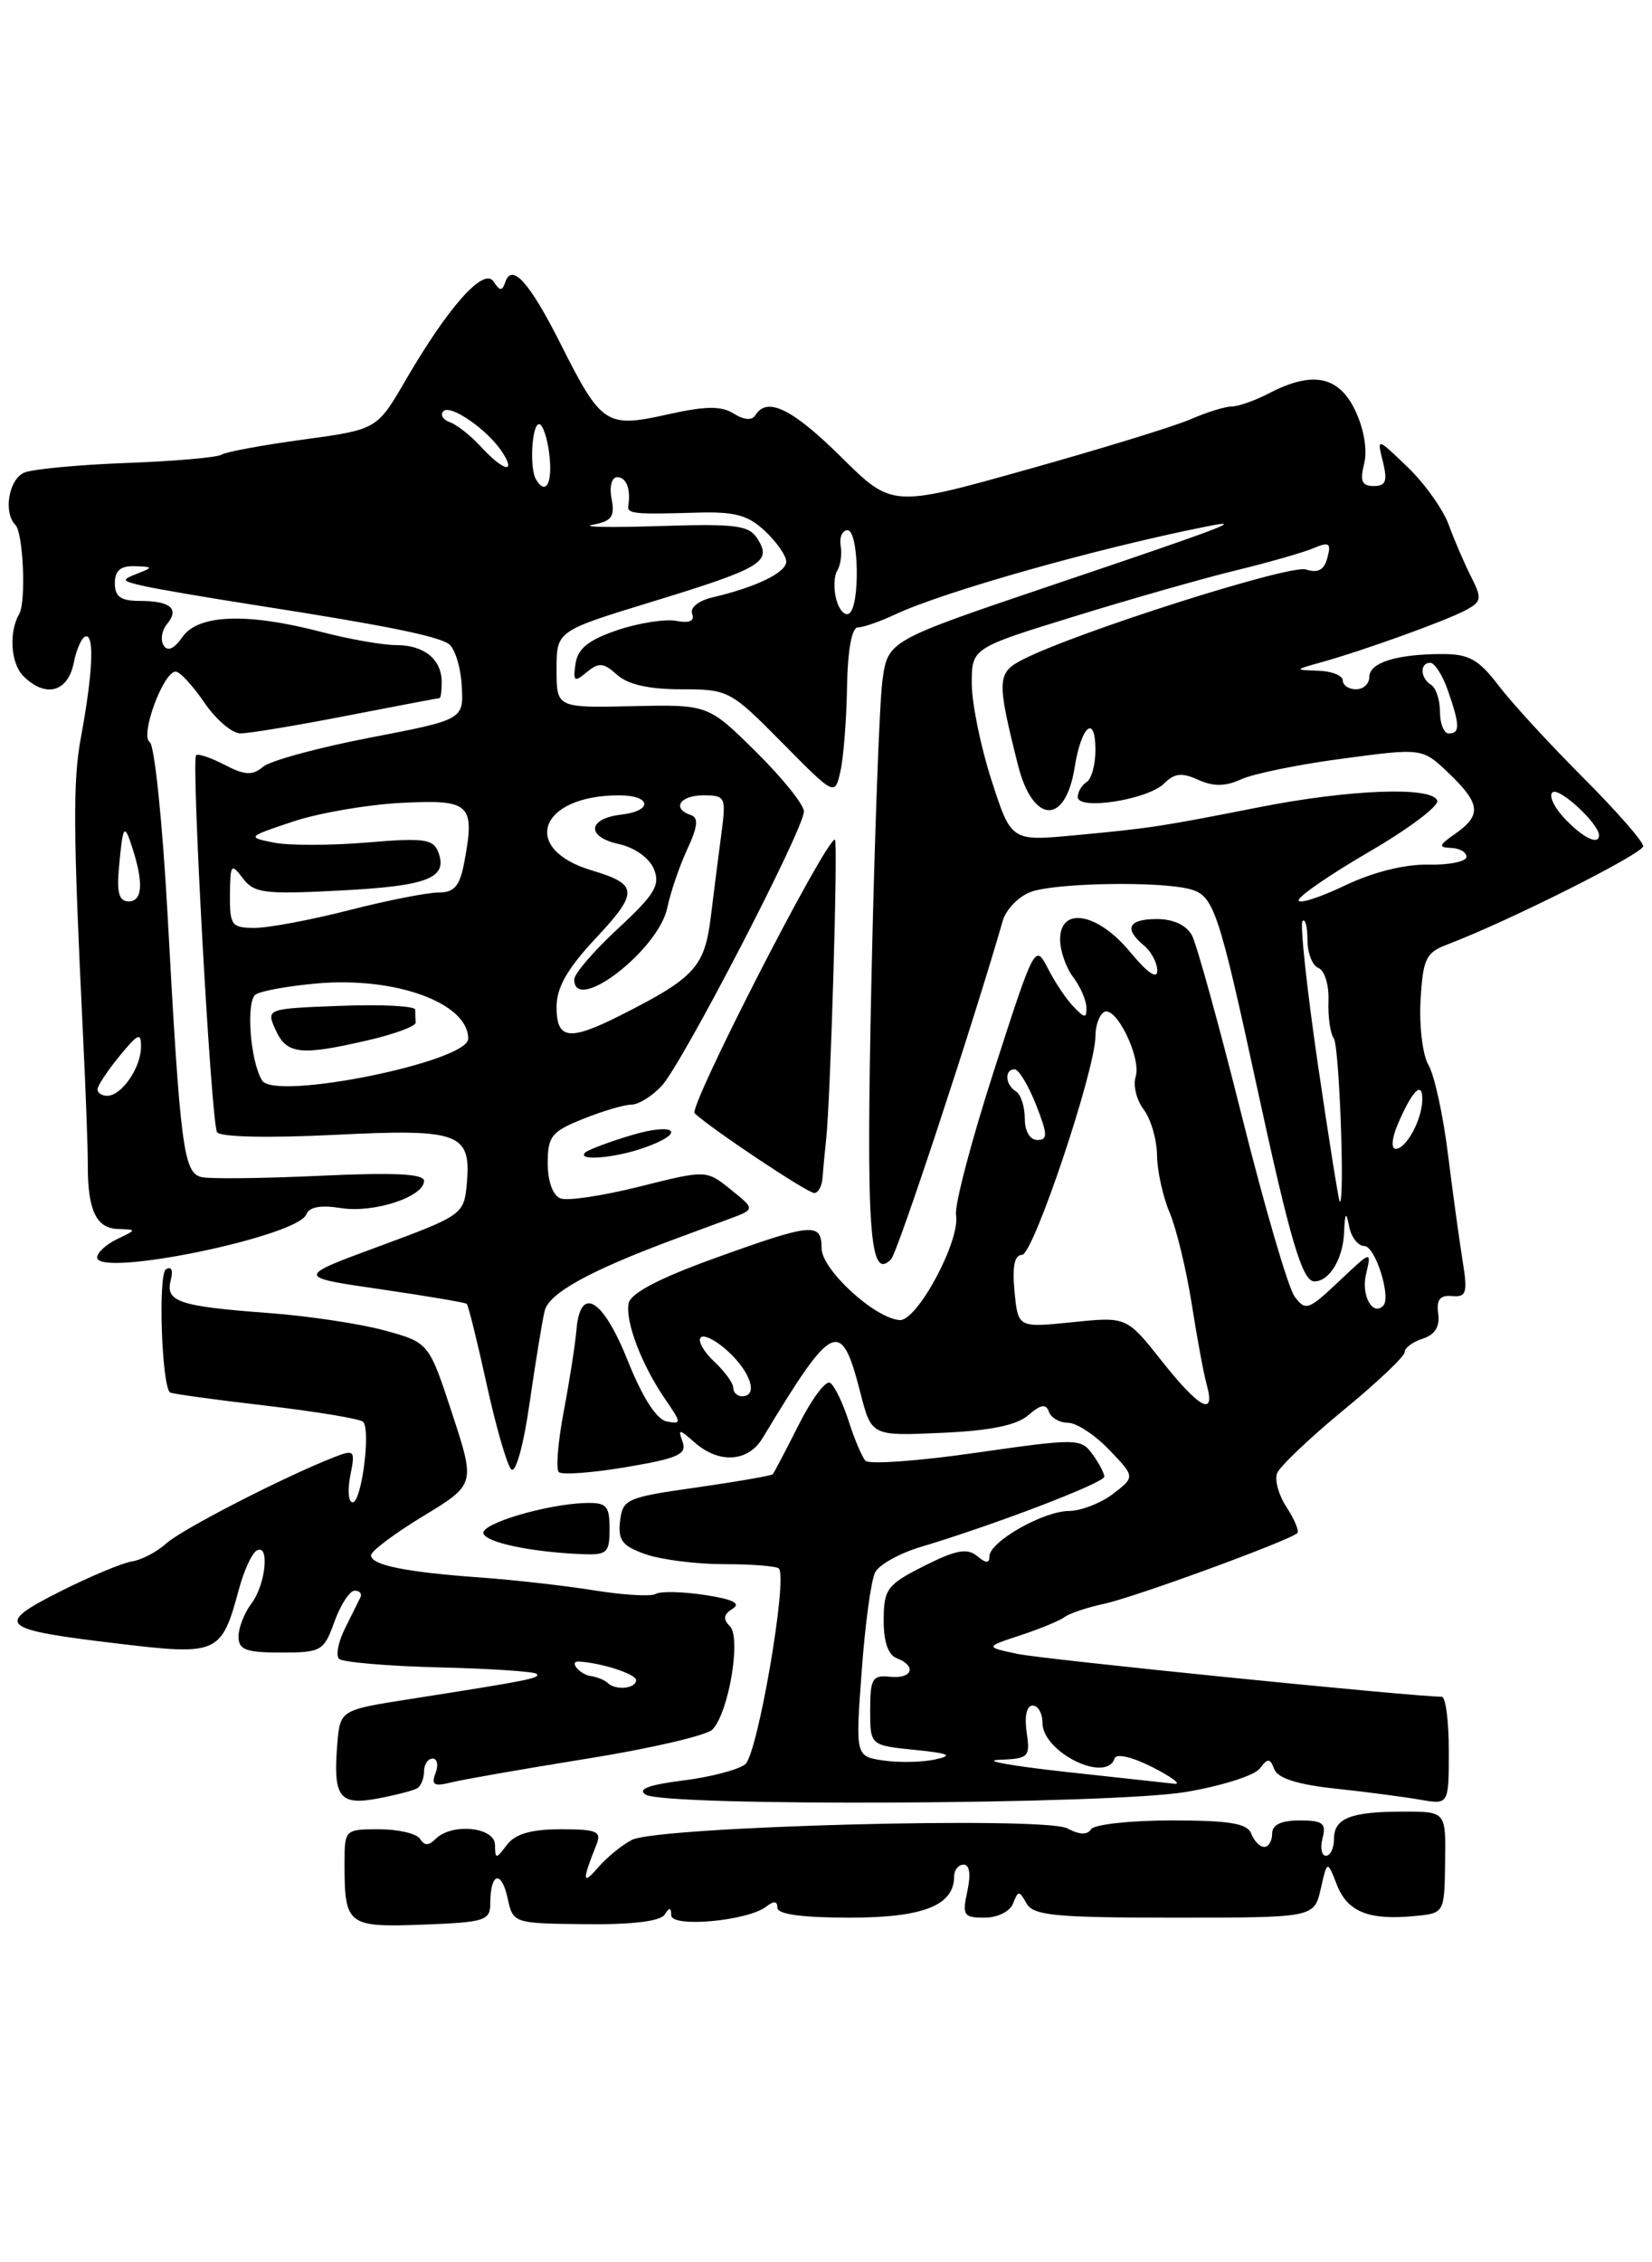 <?xml version="1.0" encoding="UTF-8" standalone="no"?>
<!DOCTYPE svg PUBLIC "-//W3C//DTD SVG 1.1//EN" "http://www.w3.org/Graphics/SVG/1.1/DTD/svg11.dtd" >
<svg xmlns="http://www.w3.org/2000/svg" xmlns:xlink="http://www.w3.org/1999/xlink" version="1.1" viewBox="0 0 187 256">
 <g >
 <path fill="currentColor"
d=" M 55.50 215.34 C 55.50 211.94 56.74 211.56 57.45 214.75 C 58.08 217.65 58.08 217.65 66.28 217.74 C 71.53 217.80 74.75 217.41 75.23 216.66 C 75.78 215.80 75.97 215.82 75.98 216.73 C 76.00 218.17 84.68 217.37 86.75 215.74 C 87.59 215.08 88.00 215.12 88.00 215.88 C 88.00 216.62 90.80 217.00 96.17 217.00 C 104.50 217.00 108.00 215.62 108.00 212.35 C 108.00 211.61 108.49 211.00 109.08 211.00 C 109.76 211.00 109.91 212.11 109.50 214.00 C 108.90 216.74 109.07 217.00 111.45 217.00 C 112.93 217.00 114.33 216.30 114.68 215.39 C 115.25 213.91 115.37 213.91 116.20 215.39 C 116.97 216.76 119.42 217.00 132.92 217.00 C 148.75 217.00 148.75 217.00 149.50 213.75 C 150.24 210.50 150.24 210.50 151.33 213.28 C 152.52 216.34 154.94 217.32 160.11 216.82 C 163.50 216.50 163.50 216.50 163.58 210.75 C 163.67 205.00 163.67 205.00 158.92 205.00 C 152.88 205.00 151.00 205.74 151.00 208.11 C 151.00 209.15 150.59 210.00 150.09 210.00 C 149.60 210.00 149.42 209.10 149.71 208.00 C 150.15 206.32 149.74 206.00 147.12 206.00 C 145.01 206.00 144.00 206.49 144.00 207.50 C 144.00 208.32 143.60 209.00 143.11 209.00 C 142.62 209.00 141.95 208.32 141.64 207.50 C 141.19 206.33 139.20 206.00 132.59 206.00 C 127.93 206.00 123.84 206.45 123.50 207.00 C 123.09 207.66 122.18 207.63 120.82 206.90 C 118.24 205.52 74.53 206.67 71.53 208.20 C 70.41 208.77 68.67 210.19 67.66 211.37 C 65.91 213.39 65.88 212.82 67.51 208.75 C 68.12 207.23 67.59 207.00 63.47 207.00 C 60.12 207.00 58.33 207.52 57.39 208.75 C 56.13 210.42 56.06 210.42 56.03 208.75 C 56.00 206.74 51.14 206.26 49.31 208.09 C 48.53 208.87 48.04 208.87 47.55 208.09 C 47.18 207.49 45.11 207.00 42.94 207.00 C 39.02 207.00 39.00 207.02 39.00 210.92 C 39.00 217.86 39.33 218.11 47.87 217.79 C 54.93 217.52 55.50 217.34 55.50 215.34 Z  M 47.24 202.35 C 47.66 202.09 48.00 201.23 48.00 200.44 C 48.00 199.65 48.44 199.00 48.97 199.00 C 49.50 199.00 49.65 199.74 49.30 200.65 C 48.79 201.99 49.13 202.18 51.10 201.69 C 52.43 201.36 59.37 200.15 66.51 199.00 C 73.65 197.86 80.02 196.37 80.65 195.71 C 82.50 193.77 83.92 185.32 82.62 184.02 C 81.81 183.21 81.90 182.68 82.93 182.04 C 83.91 181.44 82.95 180.96 79.74 180.48 C 77.21 180.10 74.73 180.05 74.22 180.37 C 73.71 180.68 70.59 180.50 67.29 179.97 C 63.99 179.44 58.18 178.78 54.39 178.51 C 45.92 177.90 42.00 177.11 42.00 175.99 C 42.00 175.53 44.66 173.53 47.91 171.56 C 53.81 167.97 53.81 167.97 51.18 159.95 C 48.55 151.93 48.55 151.93 43.53 150.55 C 40.76 149.79 34.80 148.90 30.28 148.57 C 20.25 147.82 18.69 147.30 19.33 144.86 C 19.62 143.73 19.40 143.25 18.78 143.64 C 17.89 144.19 18.29 156.63 19.23 157.56 C 19.38 157.71 24.22 158.38 30.00 159.05 C 35.78 159.73 40.77 160.55 41.10 160.89 C 41.99 161.80 40.93 170.00 39.92 170.00 C 39.44 170.00 39.32 168.64 39.65 166.98 C 40.23 164.12 40.13 164.00 37.88 164.87 C 32.30 167.04 20.62 173.03 18.84 174.64 C 17.78 175.60 16.02 176.53 14.93 176.69 C 13.84 176.86 10.18 178.39 6.79 180.10 C -0.69 183.88 -0.13 184.38 13.45 186.00 C 24.69 187.34 25.07 187.16 27.05 179.82 C 27.60 177.77 28.49 175.81 29.03 175.48 C 30.55 174.54 30.10 179.28 28.47 181.44 C 27.66 182.51 27.00 184.20 27.00 185.19 C 27.00 186.69 27.84 187.00 31.80 187.00 C 36.38 187.00 36.66 186.84 37.86 183.50 C 38.56 181.57 39.59 180.00 40.15 180.00 C 40.71 180.00 41.00 180.34 40.80 180.75 C 40.60 181.16 39.81 182.74 39.06 184.25 C 38.30 185.77 37.99 187.32 38.38 187.71 C 38.76 188.10 43.85 188.53 49.68 188.68 C 55.51 188.82 60.48 189.15 60.74 189.41 C 61.22 189.89 59.87 190.16 46.50 192.25 C 38.50 193.50 38.50 193.50 38.18 197.36 C 37.69 203.37 38.41 204.33 42.75 203.52 C 44.81 203.13 46.83 202.61 47.24 202.35 Z  M 134.23 202.78 C 138.23 202.11 141.99 200.92 142.59 200.14 C 143.52 198.92 143.76 198.93 144.25 200.22 C 144.64 201.23 146.93 201.95 151.17 202.40 C 154.65 202.77 158.96 203.34 160.75 203.65 C 164.00 204.22 164.00 204.22 164.00 198.11 C 164.00 194.75 163.64 192.00 163.20 192.00 C 159.97 192.00 118.04 187.77 115.15 187.15 C 111.50 186.37 111.50 186.37 115.50 185.05 C 117.70 184.33 119.95 183.40 120.50 182.99 C 121.05 182.57 123.08 181.89 125.00 181.48 C 128.43 180.75 146.03 174.31 146.85 173.48 C 147.08 173.25 146.54 171.95 145.65 170.58 C 144.75 169.22 144.26 167.48 144.56 166.72 C 144.85 165.95 148.22 162.75 152.04 159.60 C 155.87 156.46 159.00 153.49 159.00 153.01 C 159.00 152.53 159.92 151.84 161.05 151.48 C 162.43 151.04 163.00 150.13 162.80 148.67 C 162.58 147.07 162.99 146.54 164.36 146.66 C 166.00 146.80 166.15 146.32 165.56 142.66 C 165.19 140.37 164.44 134.90 163.89 130.50 C 163.34 126.10 162.35 121.60 161.69 120.50 C 161.04 119.40 160.64 116.12 160.80 113.20 C 161.07 108.50 161.41 107.80 163.80 106.89 C 170.73 104.26 186.00 96.60 186.00 95.75 C 186.00 95.22 182.93 91.72 179.17 87.96 C 175.41 84.20 171.11 79.52 169.62 77.56 C 167.36 74.60 166.27 74.00 163.20 74.01 C 158.03 74.03 155.00 74.99 155.00 76.62 C 155.00 77.38 154.32 78.00 153.50 78.00 C 152.68 78.00 152.00 77.55 152.00 77.00 C 152.00 76.45 150.76 75.95 149.25 75.90 C 146.50 75.80 146.50 75.80 149.50 74.96 C 154.21 73.66 163.64 70.26 165.87 69.07 C 167.72 68.08 167.78 67.74 166.51 65.24 C 165.75 63.73 164.61 61.10 163.99 59.38 C 163.37 57.67 161.29 54.74 159.36 52.88 C 155.85 49.50 155.85 49.50 156.54 52.25 C 157.08 54.45 156.87 55.00 155.50 55.00 C 154.16 55.00 153.92 54.44 154.42 52.46 C 154.80 50.94 154.40 48.54 153.41 46.46 C 151.55 42.54 148.56 41.94 143.64 44.51 C 142.06 45.33 140.16 46.00 139.42 46.00 C 138.68 46.00 136.59 46.65 134.78 47.44 C 132.98 48.23 124.63 50.79 116.24 53.14 C 100.98 57.42 100.98 57.42 95.21 51.71 C 89.69 46.25 86.83 44.85 85.51 46.98 C 85.13 47.60 84.23 47.54 83.05 46.80 C 81.63 45.91 79.86 45.94 75.55 46.90 C 68.61 48.45 68.08 48.10 63.44 38.88 C 59.93 31.92 57.93 29.70 57.19 31.94 C 56.84 32.97 56.58 32.95 55.87 31.86 C 54.77 30.19 50.75 34.70 45.90 43.05 C 42.67 48.60 42.67 48.60 34.34 49.74 C 29.76 50.36 25.59 51.13 25.08 51.45 C 24.56 51.77 19.72 52.19 14.32 52.39 C 8.92 52.59 3.71 53.08 2.75 53.48 C 0.99 54.22 0.35 58.02 1.75 59.41 C 2.63 60.30 2.97 68.09 2.18 69.46 C 0.98 71.53 1.21 75.07 2.64 76.50 C 5.15 79.01 7.68 78.34 8.35 75.00 C 8.68 73.35 9.31 72.00 9.76 72.00 C 10.70 72.00 10.47 76.36 9.15 83.50 C 8.24 88.41 8.28 94.09 9.39 117.00 C 9.70 123.33 9.95 130.00 9.94 131.84 C 9.92 136.91 10.89 138.99 13.32 139.07 C 15.50 139.14 15.50 139.14 13.25 140.22 C 12.01 140.82 11.00 141.75 11.00 142.29 C 11.00 144.60 33.71 139.93 34.67 137.42 C 34.99 136.58 36.30 136.34 38.56 136.70 C 42.27 137.31 48.00 135.44 48.00 133.63 C 48.00 132.82 44.64 132.66 36.25 133.05 C 29.79 133.35 23.74 133.42 22.81 133.20 C 20.77 132.72 20.40 129.86 18.97 103.54 C 18.40 93.11 17.49 84.31 16.95 83.97 C 15.81 83.27 18.49 76.00 19.88 76.00 C 20.36 76.00 21.81 77.57 23.12 79.49 C 24.43 81.41 26.27 82.99 27.21 82.99 C 28.16 83.00 33.56 82.10 39.21 81.00 C 44.87 79.90 49.61 79.00 49.75 79.00 C 49.89 79.00 50.00 78.19 50.00 77.20 C 50.00 74.61 48.02 73.00 44.85 73.00 C 43.34 73.00 39.51 72.33 36.34 71.50 C 27.96 69.32 22.45 69.52 20.66 72.07 C 19.71 73.44 18.97 73.76 18.52 73.03 C 18.14 72.42 18.31 71.33 18.91 70.61 C 20.34 68.89 19.29 68.00 15.83 68.00 C 13.67 68.00 13.00 67.53 13.00 66.00 C 13.00 64.57 13.64 64.02 15.25 64.07 C 17.35 64.14 17.37 64.19 15.54 64.91 C 13.72 65.62 13.75 65.72 16.04 66.26 C 17.39 66.59 23.22 67.59 29.00 68.49 C 43.47 70.75 49.28 71.92 50.76 72.84 C 51.45 73.27 52.13 75.38 52.26 77.53 C 52.50 81.43 52.50 81.43 41.90 83.47 C 36.07 84.59 30.62 86.07 29.79 86.76 C 28.56 87.78 27.73 87.74 25.43 86.55 C 23.87 85.74 22.42 85.25 22.20 85.46 C 21.63 86.04 23.90 127.03 24.57 128.12 C 24.91 128.67 30.35 128.79 37.86 128.42 C 52.18 127.71 53.39 128.18 52.82 134.18 C 52.51 137.39 52.20 137.61 43.00 141.00 C 33.50 144.50 33.50 144.50 43.00 145.88 C 48.23 146.64 52.65 147.39 52.83 147.54 C 53.01 147.70 54.02 151.78 55.08 156.61 C 56.14 161.45 57.39 165.79 57.87 166.27 C 58.37 166.77 59.26 163.57 59.94 158.82 C 60.60 154.25 61.37 149.53 61.65 148.35 C 62.13 146.33 66.74 143.79 76.50 140.17 C 78.15 139.56 80.85 138.56 82.50 137.95 C 85.50 136.84 85.50 136.84 82.72 134.61 C 79.95 132.38 79.95 132.38 72.41 134.27 C 68.26 135.31 64.23 135.92 63.44 135.61 C 62.58 135.28 62.00 133.69 62.00 131.64 C 62.00 128.58 62.42 128.05 66.02 126.61 C 68.23 125.72 70.69 125.00 71.48 125.00 C 72.27 125.00 73.81 124.05 74.90 122.88 C 77.24 120.36 91.00 93.83 91.00 91.82 C 91.00 91.06 88.56 88.02 85.58 85.08 C 80.16 79.72 80.16 79.72 71.58 79.91 C 63.00 80.10 63.00 80.10 63.00 75.75 C 63.00 71.40 63.00 71.40 73.75 68.11 C 86.20 64.30 87.39 63.60 85.78 61.02 C 84.79 59.43 83.43 59.25 74.57 59.53 C 69.03 59.71 65.67 59.64 67.10 59.38 C 69.24 58.98 69.62 58.46 69.23 56.45 C 68.96 55.03 69.24 54.00 69.88 54.00 C 70.90 54.00 71.42 55.35 71.12 57.25 C 70.98 58.14 71.81 58.22 78.85 58.01 C 83.17 57.88 84.67 58.28 86.60 60.10 C 87.92 61.34 89.00 62.89 89.00 63.55 C 89.00 64.79 85.62 66.43 80.69 67.59 C 79.06 67.97 78.08 68.76 78.35 69.47 C 78.66 70.27 78.05 70.54 76.56 70.26 C 75.32 70.02 72.32 70.49 69.90 71.30 C 66.63 72.41 65.41 73.38 65.15 75.09 C 64.85 77.12 65.01 77.24 66.42 76.06 C 67.79 74.93 68.32 74.98 69.85 76.36 C 71.06 77.46 73.46 78.00 77.11 78.00 C 82.45 78.00 82.68 78.12 88.53 84.04 C 94.50 90.08 94.50 90.08 95.13 87.29 C 95.48 85.76 95.82 81.46 95.88 77.75 C 95.95 73.58 96.42 71.00 97.10 71.00 C 97.70 71.00 99.62 70.34 101.35 69.52 C 106.86 66.94 124.15 62.06 136.50 59.59 C 141.23 58.64 138.74 59.59 119.00 66.25 C 100.51 72.50 100.51 72.50 99.89 77.00 C 99.55 79.47 98.99 94.78 98.64 111.00 C 98.03 139.42 98.43 145.03 100.87 142.49 C 101.62 141.71 110.17 115.80 113.51 104.19 C 113.87 102.92 115.29 101.46 116.65 100.94 C 119.39 99.90 131.24 99.69 134.71 100.62 C 137.40 101.34 137.93 102.93 142.39 123.50 C 146.05 140.36 147.42 145.00 148.78 145.00 C 150.47 145.00 152.00 142.50 152.14 139.55 C 152.24 137.19 152.37 137.01 152.71 138.75 C 152.94 139.99 153.73 141.00 154.44 141.00 C 155.68 141.00 157.51 146.82 156.57 147.76 C 155.37 148.97 154.06 146.58 154.63 144.19 C 155.26 141.50 155.26 141.50 151.56 145.00 C 148.11 148.26 147.77 148.38 146.55 146.72 C 145.82 145.74 143.14 136.56 140.58 126.33 C 138.02 116.09 135.47 106.88 134.93 105.86 C 134.30 104.69 132.83 104.00 130.96 104.00 C 127.71 104.00 127.18 105.08 129.50 107.00 C 130.32 107.68 131.00 108.97 131.00 109.85 C 131.00 110.86 129.87 110.08 127.93 107.73 C 124.27 103.29 120.00 102.52 120.00 106.31 C 120.00 107.58 120.66 109.49 121.47 110.56 C 122.28 111.63 122.95 113.16 122.97 113.96 C 123.00 115.25 122.82 115.25 121.56 113.96 C 120.76 113.16 119.45 111.21 118.64 109.63 C 117.17 106.77 117.13 106.84 112.52 121.13 C 109.97 129.03 108.03 136.40 108.22 137.50 C 108.72 140.39 103.81 149.53 101.84 149.38 C 98.99 149.17 93.00 143.66 93.00 141.25 C 93.00 138.29 91.95 138.39 80.87 142.39 C 74.65 144.63 71.39 146.34 71.16 147.47 C 70.75 149.52 72.64 154.48 75.31 158.35 C 77.15 161.02 77.16 161.18 75.47 160.85 C 74.32 160.63 72.74 158.16 71.07 154.00 C 68.25 146.92 65.68 145.38 65.25 150.50 C 65.11 152.15 64.46 156.30 63.81 159.73 C 63.16 163.16 62.91 166.24 63.25 166.58 C 63.59 166.92 67.02 166.67 70.87 166.02 C 76.73 165.03 77.78 164.57 77.27 163.17 C 76.72 161.66 76.86 161.67 78.66 163.25 C 81.41 165.66 84.69 165.44 86.31 162.75 C 94.33 149.46 95.20 149.06 97.39 157.60 C 98.65 162.50 98.65 162.50 106.57 162.14 C 112.09 161.90 115.08 161.29 116.40 160.14 C 117.81 158.92 118.40 158.82 118.73 159.75 C 118.97 160.44 119.94 161.00 120.90 161.00 C 121.85 161.00 123.95 162.38 125.56 164.06 C 128.49 167.12 128.49 167.12 126.00 169.04 C 124.62 170.09 122.38 170.97 121.00 170.98 C 118.06 171.01 112.00 174.47 112.00 176.11 C 112.00 176.94 111.62 176.93 110.59 176.07 C 109.48 175.15 108.18 175.40 104.61 177.20 C 100.42 179.31 100.05 179.81 100.03 183.28 C 100.01 185.74 100.52 187.26 101.50 187.64 C 103.81 188.52 103.28 190.01 100.75 189.74 C 98.75 189.53 98.50 189.95 98.50 193.50 C 98.50 197.50 98.50 197.50 103.50 198.01 C 107.47 198.41 107.96 198.64 105.85 199.10 C 104.40 199.42 101.77 199.47 100.02 199.22 C 96.83 198.75 96.83 198.75 97.54 189.12 C 97.92 183.83 98.61 178.79 99.06 177.93 C 99.51 177.06 101.82 175.77 104.19 175.06 C 112.58 172.55 125.00 167.80 125.00 167.10 C 125.00 166.70 124.39 165.55 123.65 164.54 C 122.35 162.76 121.89 162.76 110.50 164.39 C 104.01 165.33 98.37 165.73 97.97 165.30 C 97.57 164.86 96.70 162.82 96.05 160.76 C 95.39 158.71 94.45 156.78 93.96 156.48 C 93.47 156.17 91.88 158.31 90.42 161.21 C 88.95 164.12 87.63 166.64 87.48 166.82 C 87.33 166.99 83.44 167.66 78.85 168.32 C 70.93 169.44 70.48 169.63 70.19 172.13 C 69.94 174.31 70.44 174.96 73.09 175.88 C 74.86 176.50 78.86 177.00 81.98 177.00 C 85.11 177.00 87.89 177.22 88.16 177.49 C 89.20 178.53 85.76 198.52 84.36 199.64 C 83.57 200.27 80.39 201.10 77.30 201.48 C 73.43 201.97 72.12 202.46 73.09 203.08 C 75.26 204.45 125.75 204.20 134.23 202.78 Z  M 69.00 173.00 C 69.00 170.37 68.66 170.01 66.25 170.08 C 61.88 170.21 54.48 172.40 54.72 173.50 C 54.94 174.53 59.99 175.61 65.75 175.86 C 68.73 175.99 69.00 175.75 69.00 173.00 Z  M 93.11 133.25 C 93.18 132.29 93.36 130.38 93.51 129.00 C 94.01 124.59 94.88 95.00 94.51 95.00 C 93.43 95.00 77.90 125.29 78.63 125.98 C 80.55 127.77 91.39 135.00 92.17 135.00 C 92.62 135.00 93.05 134.21 93.11 133.25 Z  M 72.85 129.90 C 77.80 128.18 76.53 126.94 71.40 128.48 C 68.87 129.24 66.55 130.12 66.23 130.43 C 65.27 131.40 69.54 131.06 72.85 129.90 Z  M 68.76 190.42 C 68.44 190.11 67.58 189.76 66.84 189.65 C 65.61 189.47 64.37 187.97 65.50 188.02 C 68.04 188.15 72.00 189.43 72.00 190.12 C 72.00 191.10 69.65 191.32 68.76 190.42 Z  M 120.50 200.49 C 114.45 199.82 111.11 199.22 113.08 199.14 C 116.46 199.01 116.63 198.84 116.21 196.00 C 115.95 194.20 116.22 193.00 116.89 193.00 C 117.50 193.00 118.00 193.87 118.00 194.94 C 118.00 198.27 125.22 201.84 126.17 198.98 C 126.37 198.39 128.16 198.81 130.47 199.98 C 132.64 201.09 133.77 201.93 132.96 201.85 C 132.16 201.77 126.55 201.15 120.50 200.49 Z  M 131.50 154.00 C 127.53 148.99 127.53 148.99 121.38 149.62 C 115.23 150.25 115.23 150.25 114.84 146.13 C 114.57 143.29 114.84 142.00 115.69 142.00 C 116.97 142.00 124.00 121.06 124.00 117.24 C 124.00 116.07 124.43 114.85 124.96 114.53 C 126.29 113.70 129.23 119.71 128.55 121.85 C 128.24 122.82 128.65 124.48 129.46 125.55 C 130.27 126.62 130.95 128.95 130.97 130.72 C 130.99 132.48 131.63 135.41 132.40 137.22 C 133.16 139.02 134.28 143.65 134.89 147.50 C 135.49 151.35 136.26 155.51 136.61 156.75 C 137.61 160.37 135.75 159.37 131.50 154.00 Z  M 83.00 157.04 C 83.00 156.51 82.02 155.17 80.82 154.05 C 79.63 152.93 78.95 151.71 79.33 151.34 C 79.70 150.97 81.13 151.71 82.50 153.00 C 85.04 155.38 85.82 158.00 84.00 158.00 C 83.45 158.00 83.00 157.57 83.00 157.04 Z  M 149.17 120.39 C 147.92 111.80 147.14 104.53 147.44 104.22 C 147.75 103.92 148.00 104.88 148.00 106.36 C 148.00 107.85 148.56 109.28 149.25 109.54 C 149.94 109.81 150.45 111.48 150.38 113.26 C 150.31 115.04 150.58 116.95 150.98 117.50 C 151.60 118.35 152.25 136.00 151.66 136.00 C 151.55 136.00 150.43 128.97 149.17 120.39 Z  M 158.21 127.25 C 159.83 123.45 161.00 122.24 161.00 124.37 C 161.00 126.64 159.20 130.00 157.99 130.00 C 157.45 130.00 157.55 128.81 158.21 127.25 Z  M 116.00 126.56 C 116.00 125.22 115.55 123.84 115.00 123.50 C 113.78 122.75 113.68 121.00 114.85 121.00 C 115.31 121.00 116.40 122.80 117.27 125.00 C 118.60 128.38 118.62 129.00 117.42 129.00 C 116.58 129.00 116.00 128.00 116.00 126.56 Z  M 11.04 123.25 C 11.06 122.84 12.18 121.15 13.53 119.50 C 15.65 116.92 15.99 116.78 15.96 118.50 C 15.93 120.87 13.75 124.00 12.14 124.00 C 11.51 124.00 11.02 123.66 11.04 123.25 Z  M 29.67 122.27 C 28.31 120.07 27.81 113.23 28.96 112.52 C 29.61 112.12 32.69 111.57 35.82 111.29 C 44.75 110.49 53.00 113.49 53.00 117.54 C 53.00 120.15 31.10 124.59 29.67 122.27 Z  M 41.80 117.68 C 44.71 117.00 47.08 116.12 47.05 115.72 C 47.02 115.32 47.00 114.66 47.00 114.25 C 47.00 113.84 43.20 113.64 38.56 113.82 C 30.11 114.14 30.11 114.14 31.21 116.57 C 32.47 119.33 34.04 119.49 41.80 117.68 Z  M 63.00 113.96 C 63.00 111.73 64.21 109.62 67.51 106.09 C 72.30 100.97 72.24 100.06 67.00 98.50 C 58.84 96.07 61.03 90.00 70.07 90.00 C 73.73 90.00 73.95 91.76 70.33 92.18 C 66.52 92.63 66.33 94.69 70.01 95.50 C 71.85 95.91 73.50 97.08 74.02 98.34 C 74.76 100.16 74.12 101.22 69.95 105.08 C 67.23 107.60 65.00 110.19 65.00 110.83 C 65.00 114.84 74.52 107.53 75.53 102.74 C 75.90 100.96 76.93 97.96 77.81 96.07 C 78.99 93.52 79.09 92.53 78.20 92.23 C 76.01 91.50 76.96 90.00 79.61 90.00 C 82.11 90.00 82.20 90.19 81.67 94.25 C 81.36 96.59 80.81 100.86 80.46 103.75 C 79.76 109.43 78.65 110.64 70.29 114.87 C 64.44 117.83 63.00 117.65 63.00 113.96 Z  M 26.03 101.25 C 26.06 97.78 26.17 97.64 27.49 99.39 C 28.77 101.08 29.94 101.22 38.53 100.77 C 48.45 100.26 50.73 99.36 49.61 96.42 C 49.04 94.94 47.97 94.79 41.52 95.34 C 37.43 95.68 32.69 95.69 30.99 95.35 C 27.94 94.74 27.97 94.70 33.19 92.96 C 36.11 91.99 41.64 91.04 45.48 90.85 C 53.27 90.46 53.79 90.96 52.55 97.60 C 52.04 100.29 51.43 101.00 49.61 101.00 C 48.35 101.00 43.80 101.90 39.50 103.00 C 35.20 104.10 30.40 105.00 28.84 105.00 C 26.22 105.00 26.00 104.71 26.03 101.25 Z  M 147.00 101.87 C 147.00 101.41 150.61 98.93 155.03 96.36 C 159.45 93.79 162.90 91.20 162.69 90.60 C 162.14 88.97 152.77 89.32 142.50 91.35 C 131.33 93.55 130.31 93.71 121.56 94.53 C 114.46 95.19 114.46 95.19 112.23 88.28 C 111.00 84.47 110.00 79.55 110.00 77.34 C 110.00 73.33 110.00 73.33 121.75 69.71 C 128.21 67.72 136.43 65.38 140.00 64.52 C 143.57 63.65 147.46 62.54 148.64 62.05 C 150.46 61.28 150.70 61.43 150.26 63.10 C 149.90 64.50 149.20 64.88 147.82 64.44 C 145.99 63.86 121.80 71.55 115.78 74.63 C 112.85 76.13 112.81 76.92 115.21 86.50 C 116.89 93.23 120.59 93.45 121.64 86.87 C 122.40 82.09 124.00 80.75 124.00 84.88 C 124.00 86.53 123.55 88.16 123.00 88.50 C 122.45 88.84 122.00 89.60 122.00 90.19 C 122.00 91.74 129.94 90.49 131.77 88.66 C 132.94 87.49 133.79 87.40 135.63 88.24 C 137.35 89.02 138.69 89.01 140.51 88.18 C 141.89 87.55 147.07 86.49 152.02 85.84 C 161.01 84.64 161.01 84.64 164.01 87.51 C 167.59 90.94 167.73 92.25 164.75 94.33 C 162.86 95.64 162.78 95.90 164.25 95.95 C 165.21 95.98 166.00 96.43 166.00 96.96 C 166.00 97.49 164.05 97.89 161.68 97.84 C 158.98 97.79 155.40 98.69 152.18 100.23 C 149.33 101.59 147.00 102.33 147.00 101.87 Z  M 13.46 98.25 C 13.91 93.28 14.06 93.06 15.00 96.00 C 16.27 99.96 16.12 102.00 14.56 102.00 C 13.49 102.00 13.20 101.01 13.46 98.25 Z  M 177.10 92.61 C 175.86 91.29 175.27 89.95 175.77 89.64 C 176.59 89.13 181.00 93.24 181.00 94.51 C 181.00 95.70 179.17 94.81 177.10 92.61 Z  M 163.00 80.56 C 163.00 79.22 162.55 77.84 162.00 77.50 C 160.75 76.73 160.69 75.00 161.90 75.00 C 162.40 75.00 163.30 76.42 163.90 78.15 C 165.26 82.04 165.28 83.00 164.00 83.00 C 163.45 83.00 163.00 81.90 163.00 80.56 Z  M 94.66 67.82 C 94.35 66.63 94.40 65.17 94.77 64.58 C 95.15 63.98 95.32 62.71 95.16 61.75 C 95.00 60.79 95.35 60.00 95.94 60.00 C 97.22 60.00 97.38 68.65 96.11 69.43 C 95.63 69.73 94.97 69.00 94.66 67.82 Z  M 60.67 54.25 C 59.92 52.99 60.20 48.00 61.02 48.00 C 61.44 48.00 61.97 49.58 62.19 51.50 C 62.56 54.69 61.78 56.11 60.67 54.25 Z  M 54.43 50.54 C 53.29 49.30 51.72 48.06 50.93 47.78 C 50.14 47.50 49.81 46.94 50.18 46.54 C 50.98 45.68 55.31 48.71 56.91 51.25 C 58.45 53.69 56.92 53.25 54.43 50.54 Z "/>
</g>
</svg>